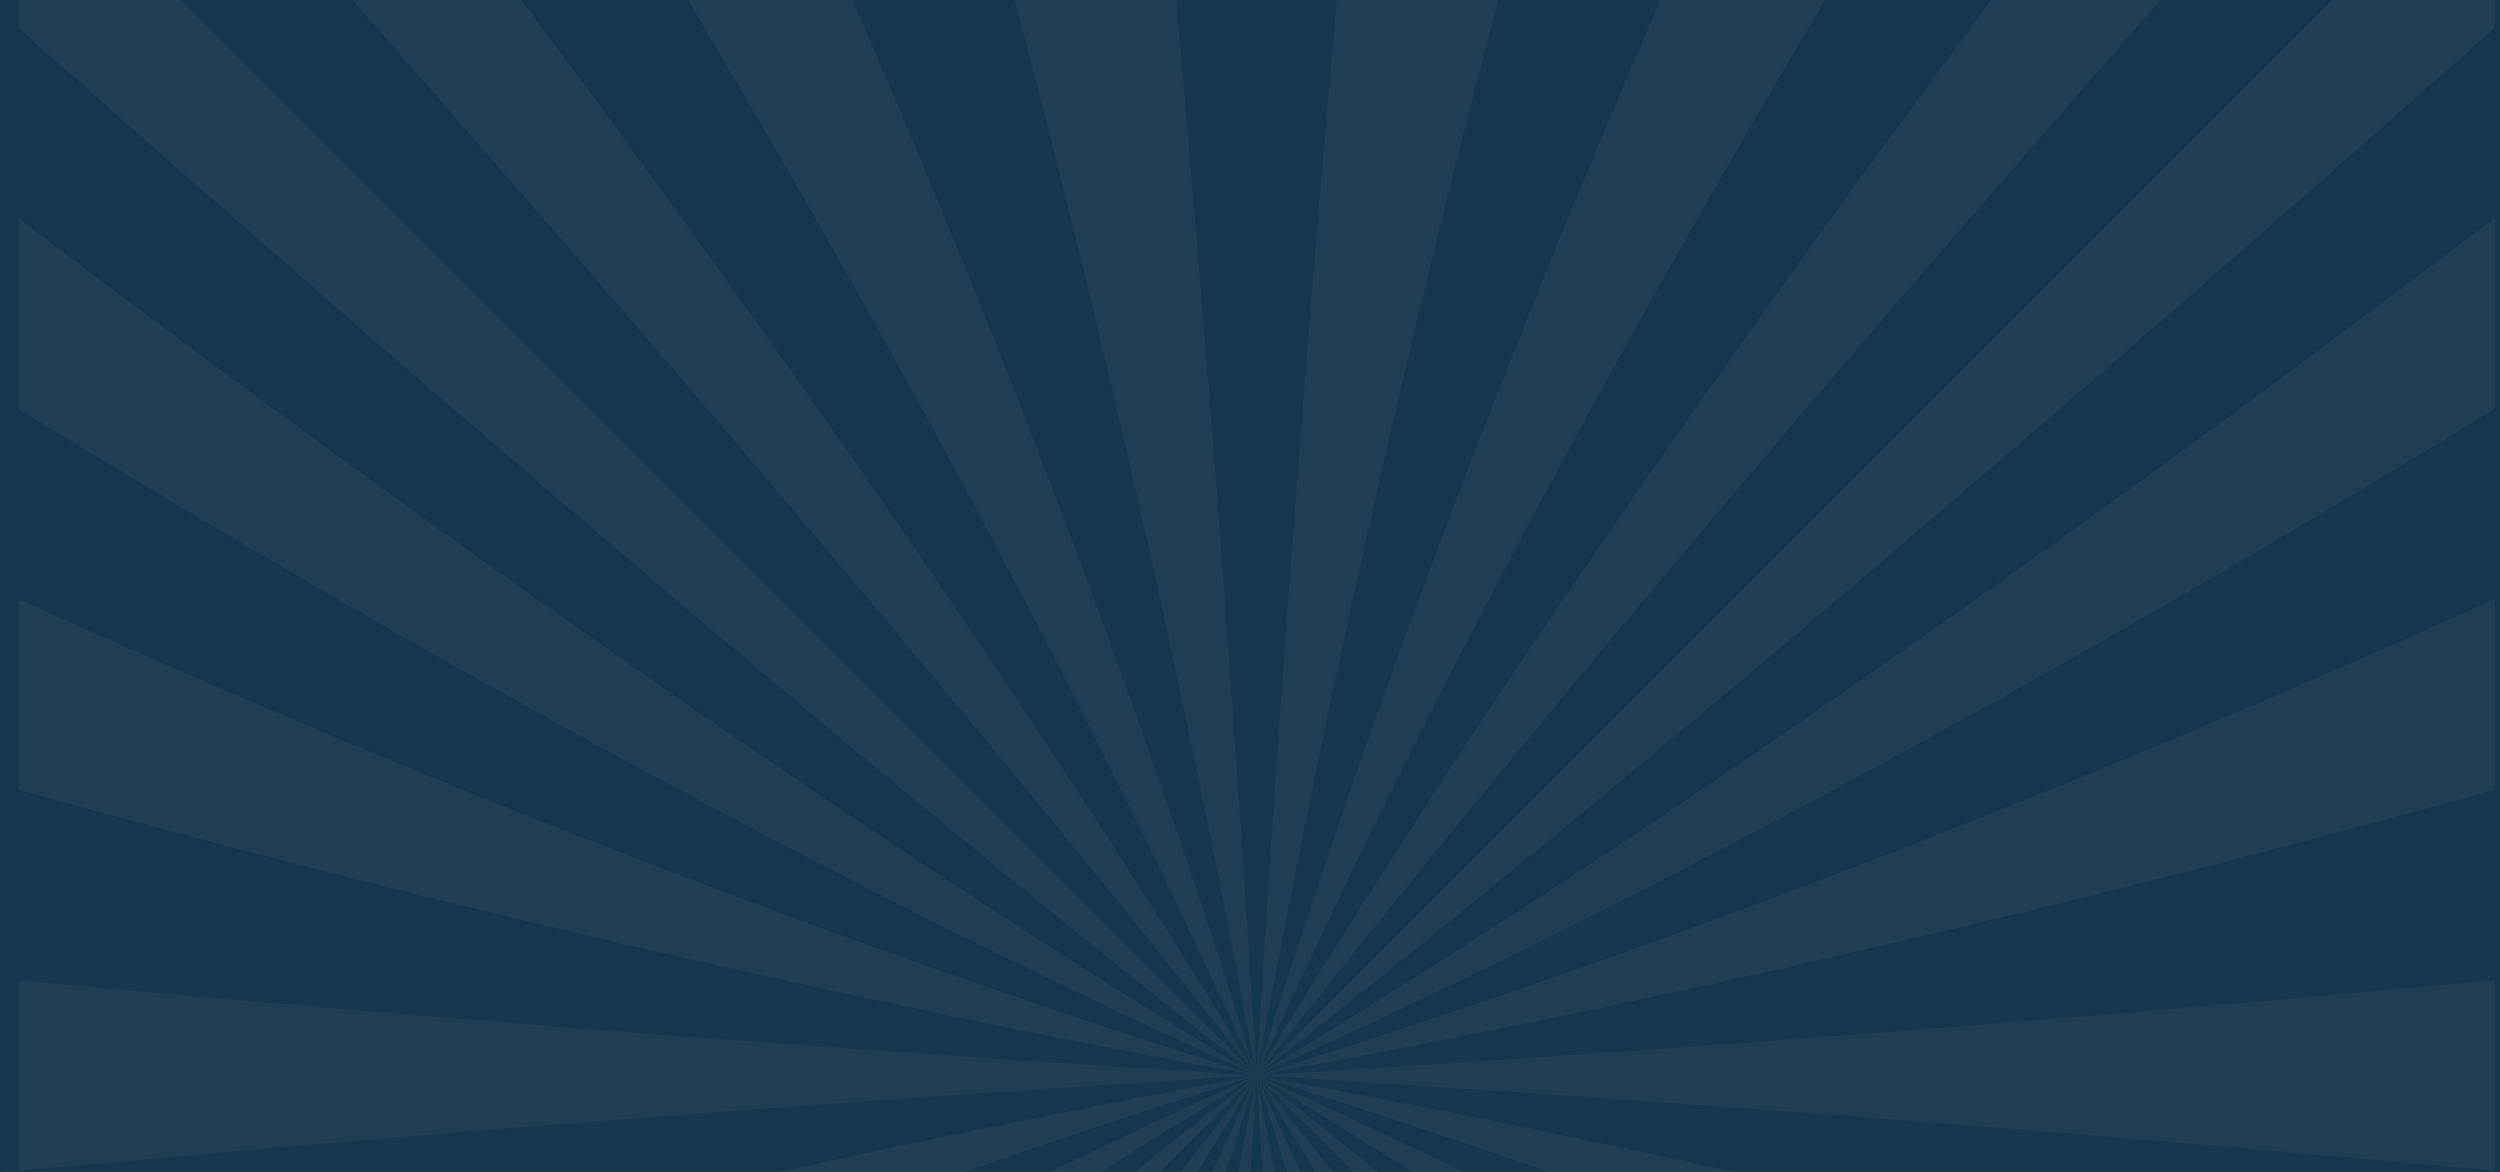 <svg xmlns="http://www.w3.org/2000/svg" xmlns:xlink="http://www.w3.org/1999/xlink" viewBox="0 0 1920 900"><defs><style>.cls-1{fill:none;}.cls-2{fill:#0018f4;}.cls-2,.cls-3{opacity:0.2;}.cls-4{fill:#f70000;}.cls-5{fill:#81deff;stroke:#283949;stroke-miterlimit:10;}.cls-6{fill:#15364f;}.cls-7{clip-path:url(#clip-path);}.cls-8{fill:#f4f4ed;opacity:0.05;}</style><clipPath id="clip-path"><rect class="cls-1" y="-1.63" width="1915.89" height="901.63"/></clipPath></defs><g id="Mobile"><rect class="cls-2" x="260" y="175" width="1400" height="725"/></g><g id="Desktop"><g class="cls-3"><rect class="cls-4" x="360" y="100" width="1200" height="800"/></g></g><g id="Bg"><rect class="cls-5" width="1920" height="900"/><rect class="cls-6" width="1920" height="900"/><g class="cls-7"><path class="cls-8" d="M965,826,14.11,1776.89V1630.6Q590.74,1119.22,965,826Z"/><path class="cls-8" d="M965,826Q558.13,1072,14.11,1484.31V1338Q531.45,1021.13,965,826Z"/><path class="cls-8" d="M965,826Q511.09,967.45,14.11,1191.73V1045.44Q497.34,911.7,965,826Z"/><path class="cls-8" d="M965,826Q490.42,854.71,14.11,899.15V752.85Q490.42,797.3,965,826Z"/><path class="cls-8" d="M965,826Q497.35,740.29,14.11,606.56V460.27Q511.08,684.55,965,826Z"/><path class="cls-8" d="M965,826Q531.44,630.87,14.11,314V167.69Q558.11,580,965,826Z"/><path class="cls-8" d="M965,826Q590.74,532.78,14.11,21.4V-124.89Z"/><path class="cls-8" d="M965,826Q671.78,451.74,160.4-124.89H306.69Q719,419.12,965,826Z"/><path class="cls-8" d="M965,826Q769.87,392.44,453-124.89H599.27Q823.55,372.08,965,826Z"/><path class="cls-8" d="M965,826Q879.29,358.35,745.56-124.89H891.85Q936.3,351.42,965,826Z"/><path class="cls-8" d="M965,826q28.71-474.58,73.15-950.89h146.29Q1050.7,358.34,965,826Z"/><path class="cls-8" d="M965,826q141.45-453.91,365.73-950.89H1477Q1160.13,392.43,965,826Z"/><path class="cls-8" d="M965,826q246-406.87,658.31-950.89H1769.6Q1258.22,451.74,965,826Z"/><path class="cls-8" d="M965,826l950.89-950.89V21.4Q1339.26,532.78,965,826Z"/><path class="cls-8" d="M965,826q406.88-246,950.89-658.31V314Q1398.57,630.87,965,826Z"/><path class="cls-8" d="M965,826q453.92-141.45,950.89-365.73V606.56Q1432.67,740.3,965,826Z"/><path class="cls-8" d="M965,826q474.59-28.71,950.89-73.15v146.3Q1439.58,854.71,965,826Z"/><path class="cls-8" d="M965,826q467.66,85.71,950.89,219.44v146.29Q1418.92,967.45,965,826Z"/><path class="cls-8" d="M965,826q433.56,195.14,950.89,512v146.29Q1371.89,1072,965,826Z"/><path class="cls-8" d="M965,826q374.26,293.22,950.89,804.6v146.29Z"/><path class="cls-8" d="M965,826q293.22,374.26,804.6,950.89H1623.31Q1211,1232.89,965,826Z"/><path class="cls-8" d="M965,826q195.13,433.56,512,950.89H1330.73Q1106.45,1279.92,965,826Z"/><path class="cls-8" d="M965,826q85.71,467.66,219.44,950.89H1038.15Q993.71,1300.58,965,826Z"/><path class="cls-8" d="M965,826q-28.71,474.59-73.15,950.89H745.56Q879.3,1293.67,965,826Z"/><path class="cls-8" d="M965,826q-141.45,453.92-365.73,950.89H453Q769.87,1259.55,965,826Z"/><path class="cls-8" d="M965,826q-246,406.88-658.31,950.89H160.4Q671.78,1200.26,965,826Z"/></g></g></svg>